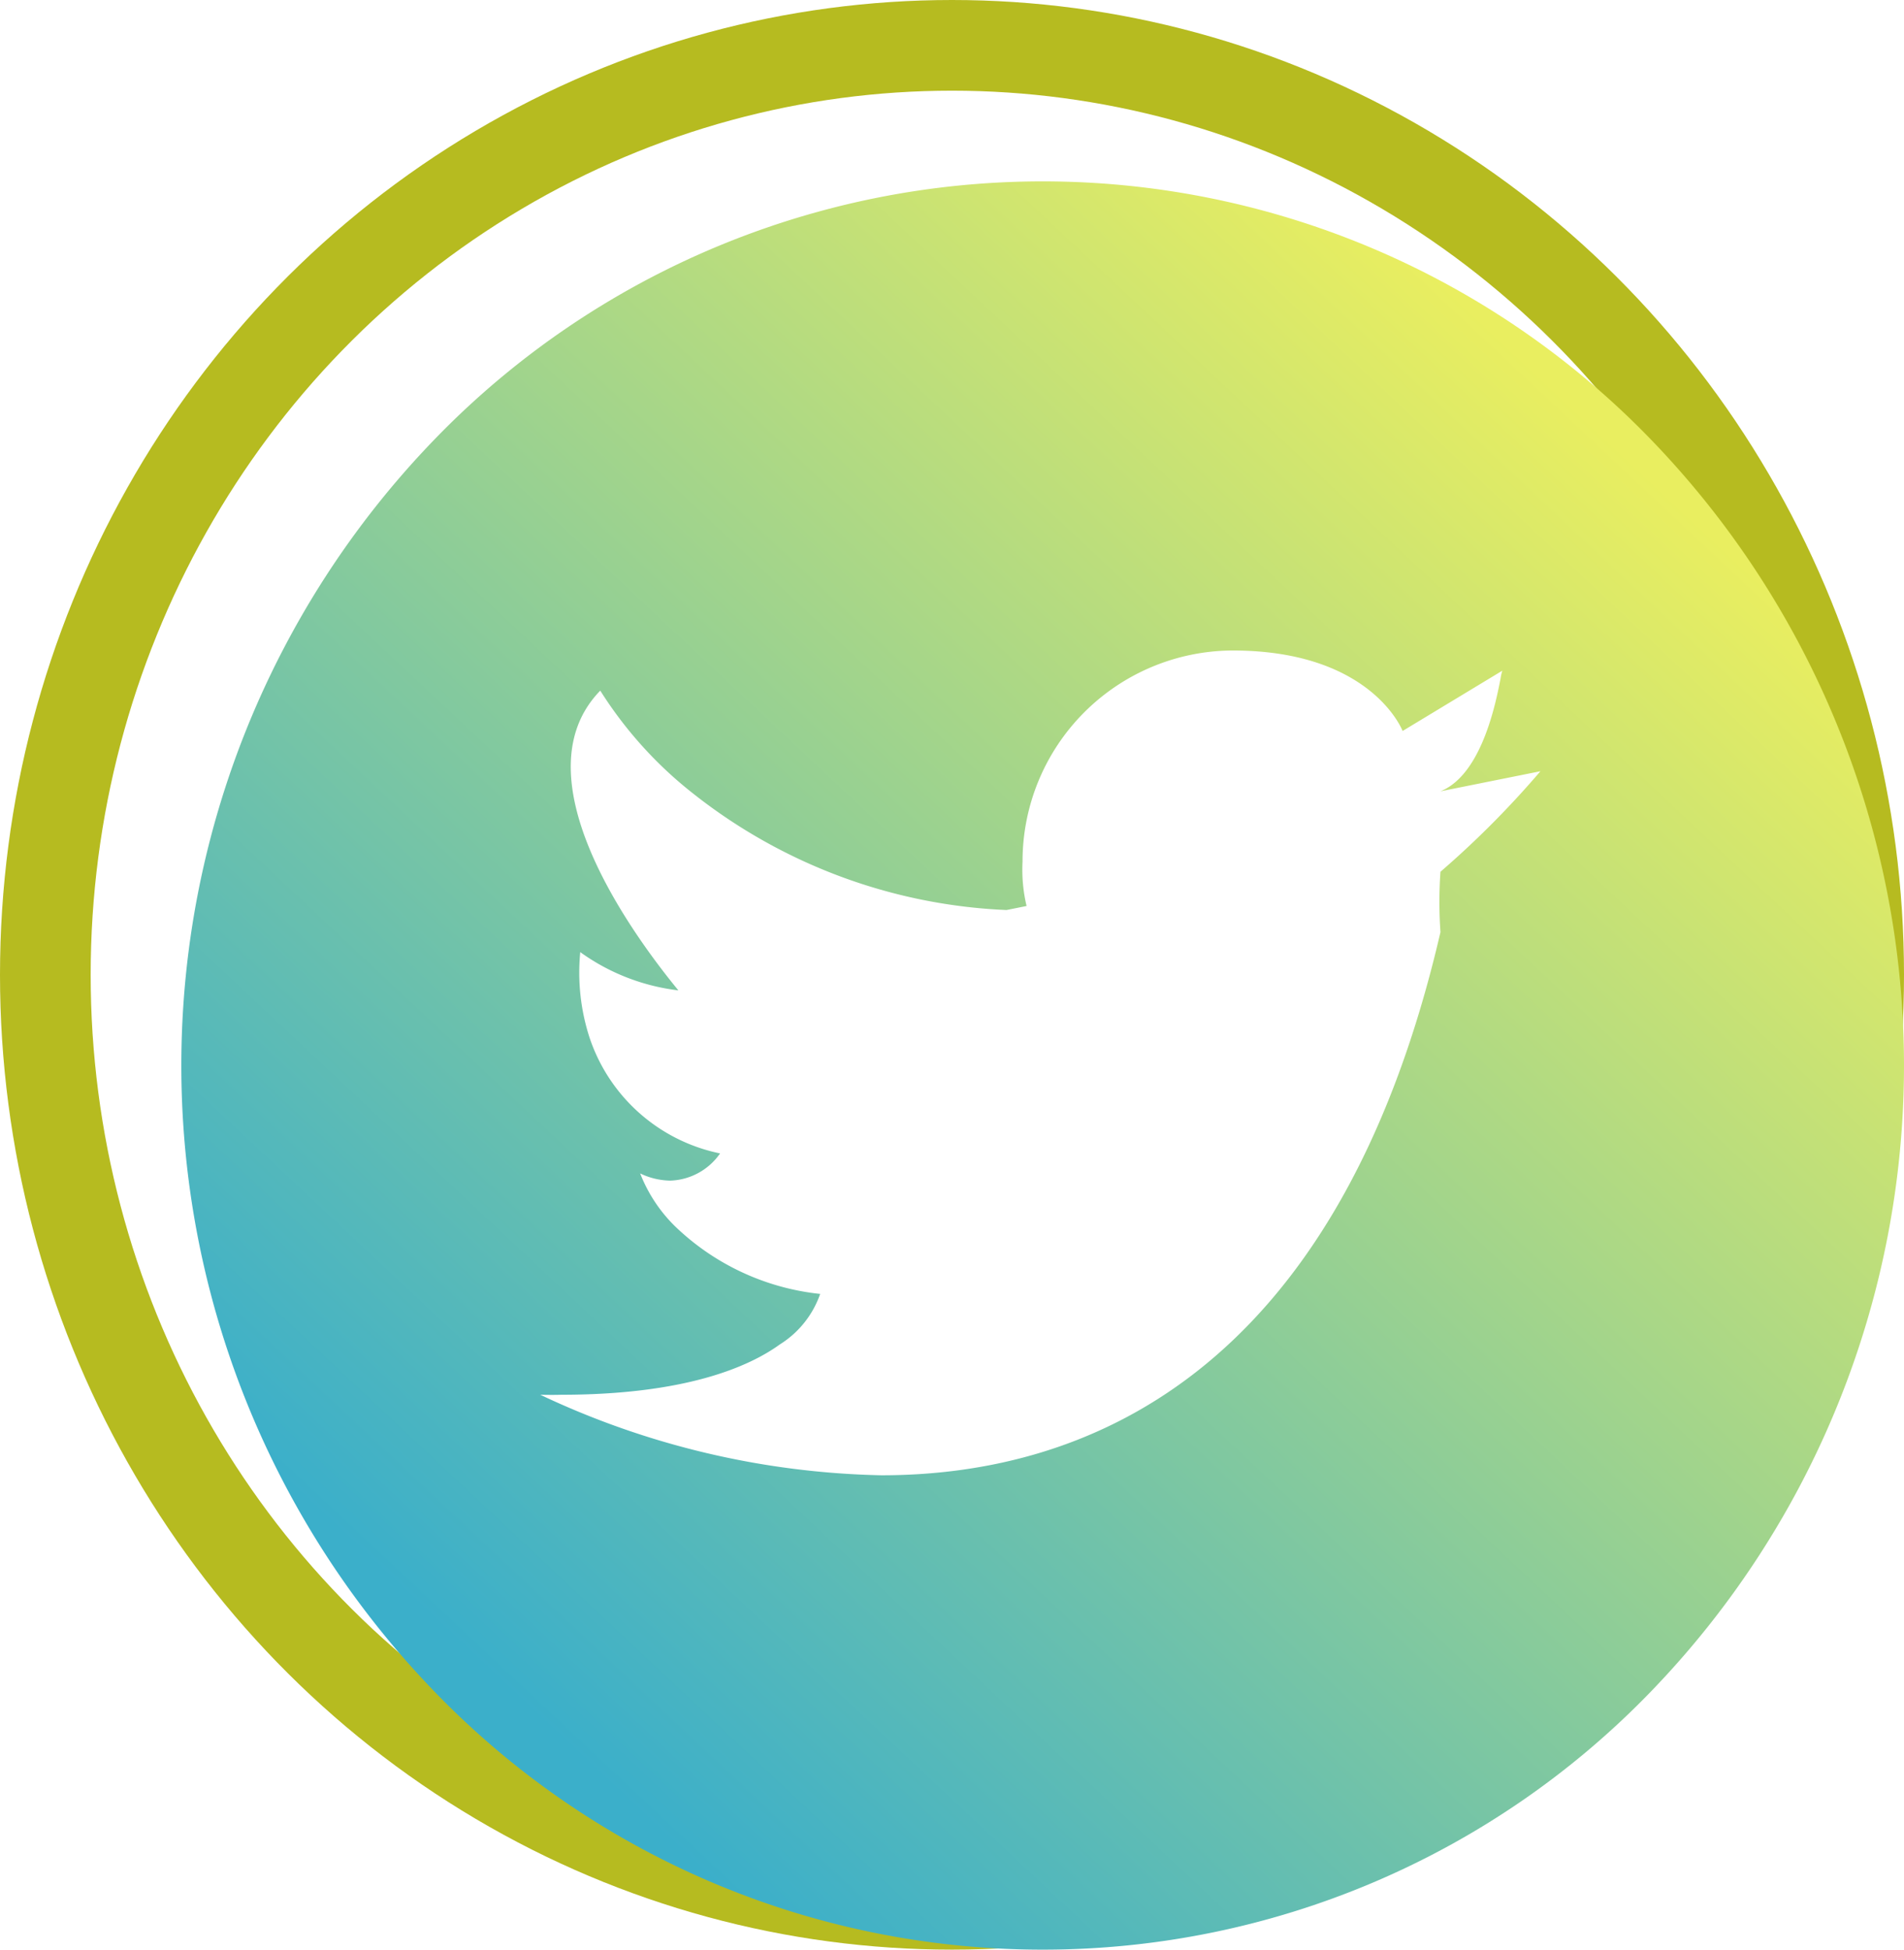 <svg xmlns="http://www.w3.org/2000/svg" xmlns:xlink="http://www.w3.org/1999/xlink" width="42" height="43" viewBox="0 0 42 43"><defs><linearGradient id="a" x1="0.857" y1="0.173" x2="0.219" y2="0.878" gradientUnits="objectBoundingBox"><stop offset="0" stop-color="#e9ee60"/><stop offset="1" stop-color="#3bafca"/></linearGradient></defs><g fill="none" stroke="#b6bb20" stroke-width="2"><ellipse cx="21" cy="21.5" rx="21" ry="21.5" stroke="none"/><ellipse cx="21" cy="21.5" rx="20" ry="20.5" fill="none"/></g><path d="M19,39A18.634,18.634,0,0,1,5.565,33.289a19.864,19.864,0,0,1,0-27.577,18.657,18.657,0,0,1,26.87,0,19.865,19.865,0,0,1,0,27.577A18.636,18.636,0,0,1,19,39ZM7.918,26.762h0a18.466,18.466,0,0,0,7.524,1.776c4.36,0,10.038-2.078,12.333-11.98a9.411,9.411,0,0,1,0-1.331A20.624,20.624,0,0,0,29.98,13.01l-2.206.443c.913-.367,1.224-1.961,1.326-2.485a.99.99,0,0,1,.04-.176l-2.2,1.33c-.007-.018-.691-1.775-3.75-1.775a4.652,4.652,0,0,0-4.634,4.659,3.46,3.46,0,0,0,.089.976l-.442.089A11.961,11.961,0,0,1,11.287,13.5a8.964,8.964,0,0,1-2.046-2.268c-1.8,1.851.587,5.221,1.7,6.583l.023.028A4.638,4.638,0,0,1,8.8,17,4.645,4.645,0,0,0,9,18.871a3.851,3.851,0,0,0,2.884,2.568h0l0,0a1.39,1.39,0,0,1-1.1.6,1.58,1.58,0,0,1-.663-.159,3.331,3.331,0,0,0,.761,1.158,5.43,5.43,0,0,0,3.21,1.5,2.139,2.139,0,0,1-.887,1.112c-.7.507-2.114,1.112-4.83,1.112C8.228,26.767,8.074,26.765,7.918,26.762Z" transform="translate(4 4)" fill="url(#a)"/></svg>